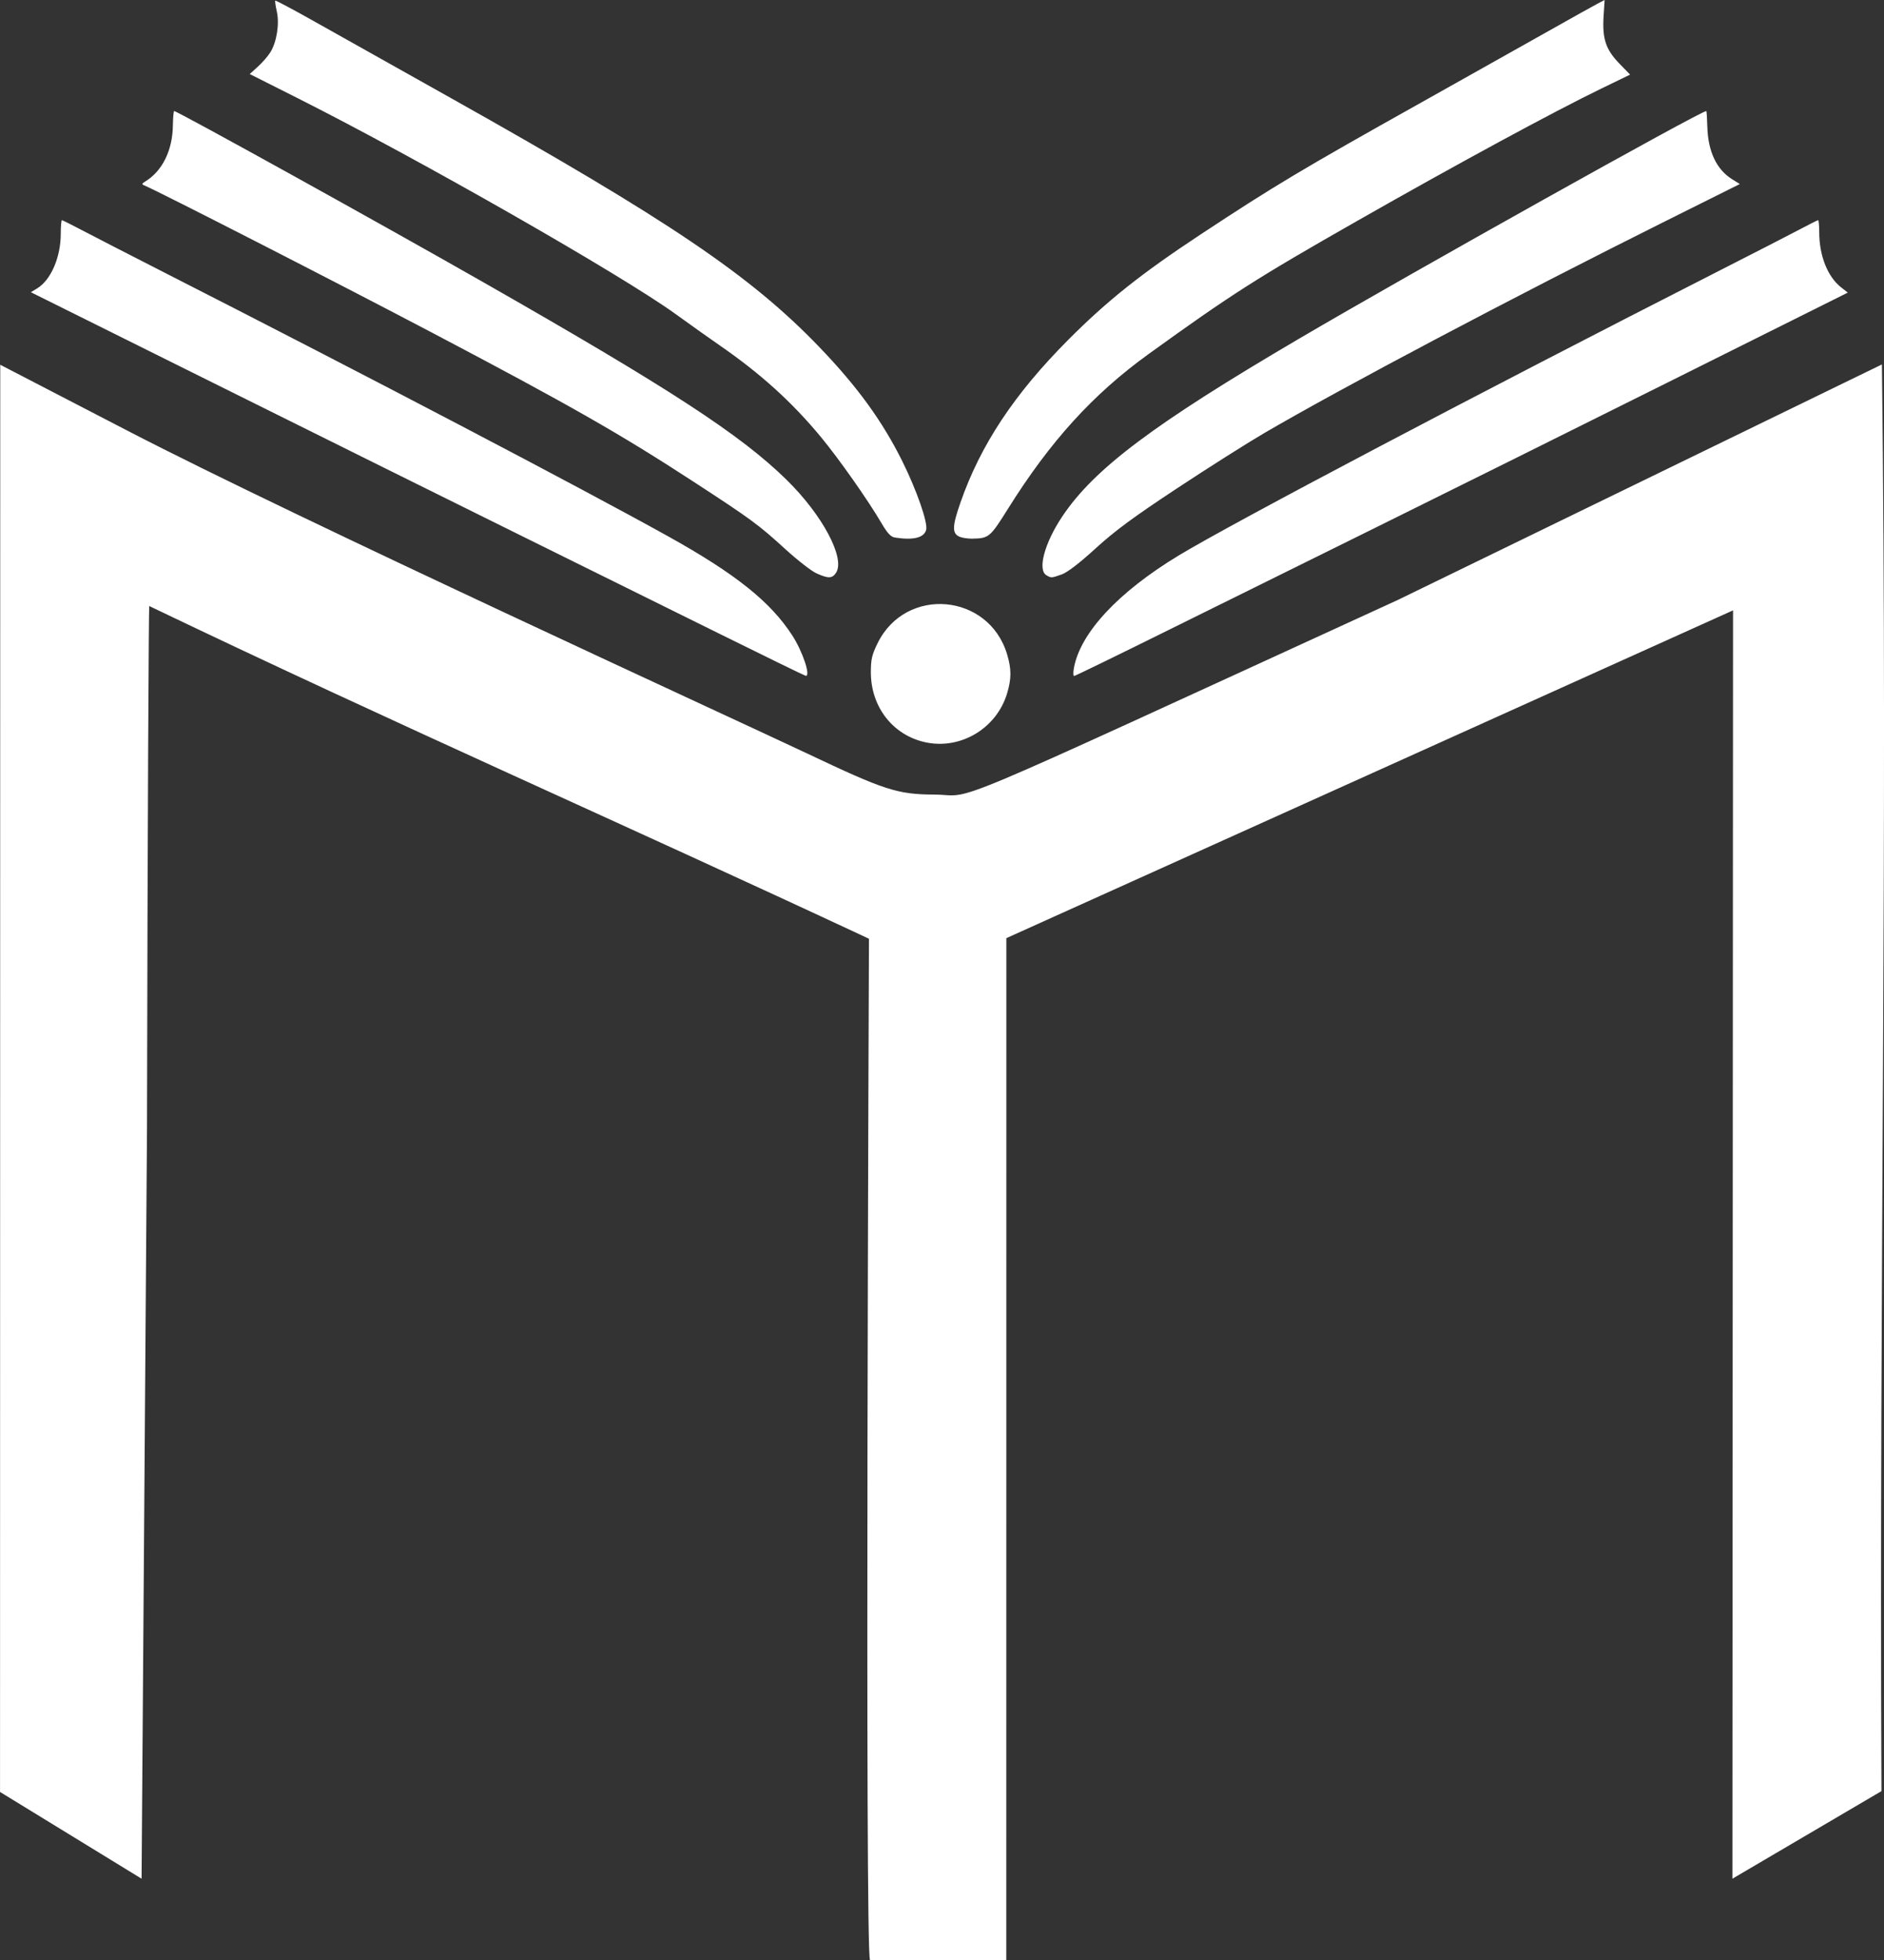 <?xml version="1.0" encoding="UTF-8"?>
<!-- Created with Inkscape (http://www.inkscape.org/) -->
<svg width="880.69" height="915.92" version="1.1" viewBox="0 0 880.69 915.92" xmlns="http://www.w3.org/2000/svg">
 <rect x="0" y="0" width="880.69" height="915.92" fill="#333333" stroke="none"/>
 <g transform="translate(-671.59 -456.11)">
  <path fill="white" d="m1077.8 894.79c-115.9-54.169-221.06-100.16-336.45-155.48-0.222 0.222-0.79 99.276-1.046 244.57l-2.53 350.16-66.169-40.536 0.099-666.94 59.789 30.972c79.646 41.259 284.36 135.03 317.27 150.62 36.595 17.339 42.231 19.157 59.725 19.266 19.907 0.124-4.897 10.543 216.5-90.938l226.32-110.07c2.772 225.62-1.315 421.64-0.222 666.7l-69.669 40.924 0.297-592.7-339.69 153.17-0.036 477.53h-63.689c-2.506 0-0.506-477.24-0.506-477.24zm26.539-91.775c-15.255-3.216-25.652-16.468-25.662-32.713 0-6.077 0.492-8.209 3.178-13.664 13.183-26.779 52.017-23.363 60.537 5.324 2.025 6.821 2.025 11.26 0 18.081-4.853 16.343-21.584 26.443-38.052 22.972zm-96.844-50.948c-22-10.886-63.816-31.563-92.925-45.948-29.108-14.385-92.44-45.797-140.74-69.805l-87.813-43.649 2.947-1.792c6.423-3.906 11.027-14.565 11.027-25.529 0-3.488 0.242-6.341 0.537-6.341s4.683 2.189 9.75 4.865 22.713 11.741 39.213 20.144c93.847 47.797 193.58 100.01 234.5 122.77 31.423 17.478 47.793 30.548 57.96 46.279 4.874 7.54 8.727 19.101 6.29 18.869-0.412-0.039-18.75-8.978-40.75-19.864zm166.1 16.186c3.01-16.425 20.704-35.426 48.903-52.517 24.854-15.063 141.1-76.29 252-132.72 17.6-8.956 35.261-18.023 39.246-20.147s7.473-3.863 7.75-3.863 0.509 2.587 0.515 5.75c0.023 10.907 3.941 20.72 10.242 25.651l3.111 2.435-84.932 42.357c-46.713 23.297-107.66 53.572-135.43 67.278-27.775 13.707-70.75 34.956-95.5 47.22-24.75 12.265-45.358 22.301-45.795 22.303-0.437 2e-3 -0.486-1.683-0.108-3.746zm-120.37-44.233c-2.349-1.066-8.874-6.139-14.5-11.273-12.621-11.517-15.875-13.908-42.728-31.399-34.481-22.459-58.043-35.893-122-69.554-44.188-23.257-128.69-66.483-135.06-69.087-1.141-0.467-1.025-0.838 0.562-1.801 7.956-4.826 12.743-14.516 12.905-26.121 0.052-3.721 0.326-6.77 0.608-6.774 1.433-0.021 96.869 52.81 144.99 80.262 87.001 49.635 119.63 70.887 141.16 91.931 16.843 16.464 27.66 36.727 23.248 43.55-1.77 2.738-3.618 2.792-9.18 0.267zm107.52 0.903c-4.266-2.485-0.872-15.085 7.391-27.438 14.97-22.382 42.632-43.139 110.86-83.189 52.707-30.939 187.56-106.3 190.21-106.29 0.159 4.2e-4 0.379 3.263 0.488 7.25 0.321 11.71 4.314 20.122 11.729 24.705l3.471 2.145-35.199 17.557c-69.975 34.902-150.9 77.649-187.4 98.992-7.808 4.566-26.05 16.124-40.537 25.685-20.241 13.358-29.05 19.857-38.037 28.064-7.558 6.901-13.162 11.197-15.839 12.142-4.841 1.708-4.861 1.709-7.141 0.381zm-70.821-17.619c-1.914-0.297-3.498-1.983-6.199-6.6-6.313-10.79-19.934-30.151-28.446-40.435-13.481-16.286-28.209-29.61-47.284-42.777-4.675-3.227-13.9-9.78-20.5-14.561-25.117-18.197-120.1-72.432-177.09-101.11l-22.085-11.116 3.814-3.445c2.098-1.895 4.73-4.927 5.849-6.739 2.968-4.802 4.301-13.247 3.004-19.032-0.585-2.61-0.909-4.901-0.72-5.09 0.189-0.189 8.192 4.066 17.784 9.454 9.592 5.389 38.591 21.659 64.441 36.157 102.1 57.263 139.99 82.869 172.18 116.37 17.721 18.443 29.407 34.536 38.764 53.384 6.65 13.394 11.94 28.579 11.11 31.887-0.942 3.754-5.948 5.007-14.625 3.659zm30.351-0.321c-3.686-1.483-3.636-4.763 0.243-15.908 9.4-27.005 25.148-50.79 50.432-76.171 18.178-18.247 34.014-30.853 61.794-49.188 34.21-22.58 47.424-30.478 103.25-61.72 18.975-10.619 44.625-25.019 57-32s23.893-13.411 25.596-14.289l3.096-1.596-0.478 7.442c-0.679 10.579 0.995 15.677 7.273 22.159l5.106 5.271-13.547 6.568c-22.267 10.795-67.323 35.208-113.55 61.523-47.571 27.082-59.102 34.436-98 62.5-25.974 18.74-45.994 40.763-65.722 72.3-8.357 13.359-8.917 13.825-16.778 13.948-1.925 0.03-4.499-0.347-5.72-0.838z"/>
 </g>
</svg>
